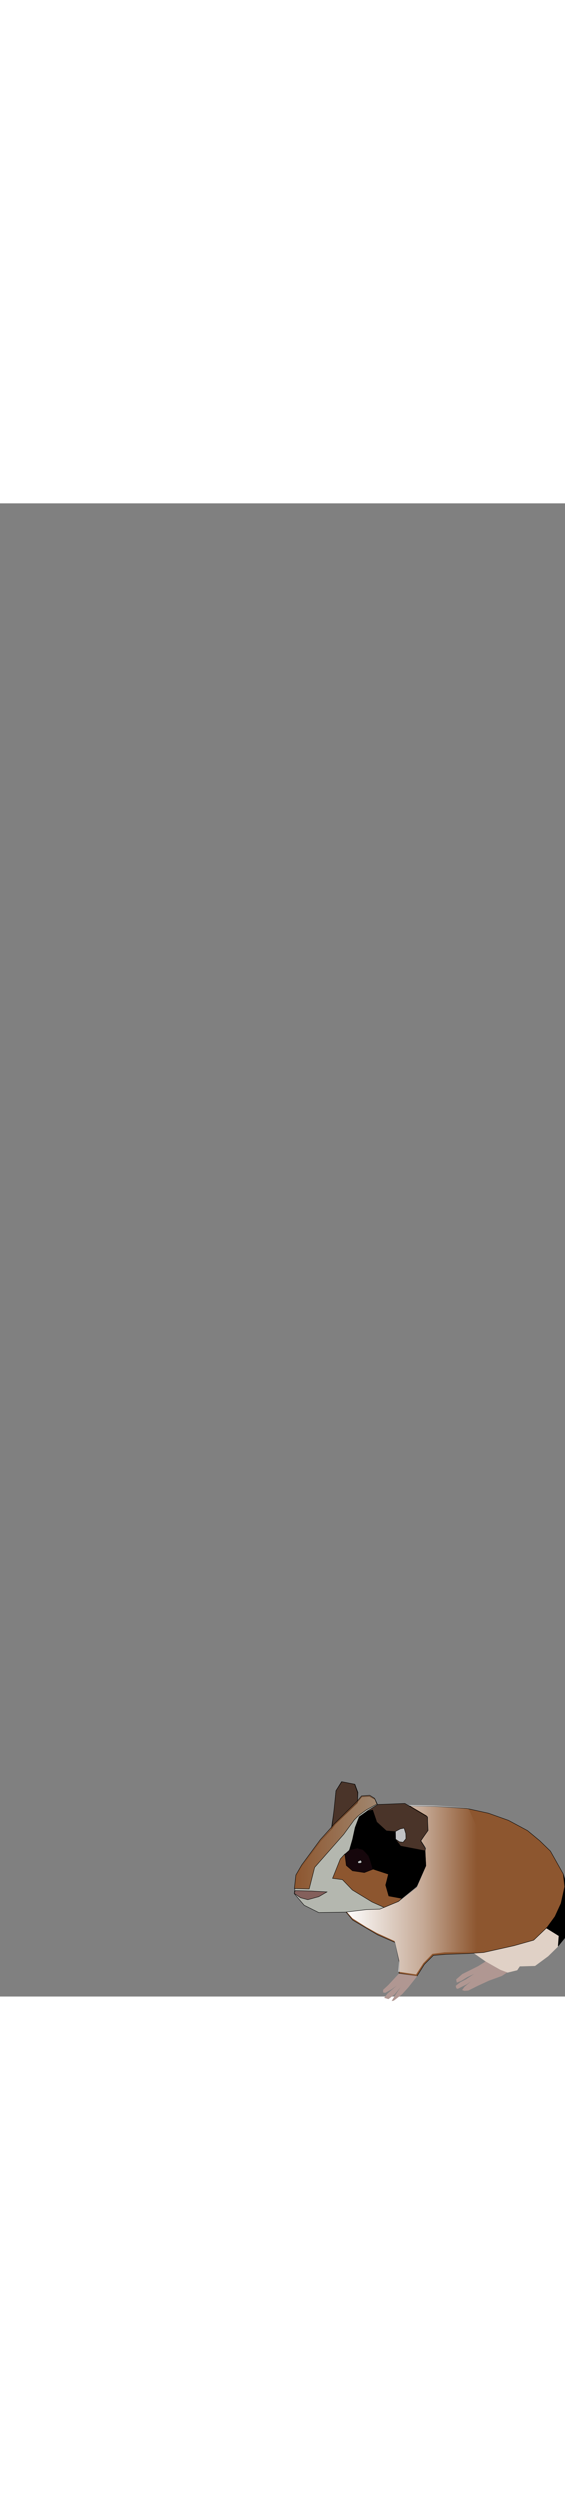 <svg class="pets" width="86" height="380" viewBox="202.715 584.407 144 380.048" xmlns="http://www.w3.org/2000/svg"><rect x="202.715" y="584.407" width="144" height="380.048" fill="#808080" stroke="none"/><defs><linearGradient id="a" y2="555.58" gradientUnits="userSpaceOnUse" x2="448.57" gradientTransform="translate(58.589 175.77)" y1="555.58" x1="138.57"><stop offset="0" stop-color="#fff"/><stop offset=".586" stop-color="#fff" stop-opacity=".498"/><stop offset="1" stop-color="#fff" stop-opacity="0"/></linearGradient><linearGradient id="b" y2="342.3" gradientUnits="userSpaceOnUse" x2="-124.16" gradientTransform="translate(395.98 276.78)" y1="342.3" x1="-320.16"><stop offset="0" stop-color="#8d562f"/><stop offset="1" stop-color="#8d562f" stop-opacity=".498"/><stop offset="1" stop-color="#8d562f" stop-opacity="0"/></linearGradient></defs><g fill-rule="evenodd"><path d="M323.413 953.39l3.287 2.3 3.726 2.082 1.644.603 2.466-.603.658-.986 3.89-.11 3.342-2.466 2.52-2.465.22-2.74-3.233-1.918-3.068 2.905-5.206 1.589-7.671 1.699-2.575.11z" fill="#e0d1c6"/><path d="M321.998 953.516l-5.658.194-3.176.272-2.286 2.285-1.899 3.023-4.572-.737.116-2.712-1.123-5.153-4.378-1.898-6.433-3.797-1.665-2.015 5.191-.62 3.255-.155 4.882-1.898 4.65-3.643 2.324-5.424-.155-3.951.155-.62-1.279-1.9 1.899-2.595-.194-3.526-4.533-2.673 6.471.116 8.097.503 5.502 1.202 5.115 1.82 4.842 2.597 3.139 2.596 2.712 2.634 3.293 5.85.349 3.217-.93 4.222-1.55 3.372-2.015 2.75-3.41 3.255-4.958 1.395-7.788 1.743-3.99.271z" stroke="#000" fill="#8d562f" stroke-width=".108"/><path d="M197.16 780.27l16.43 18.57 32.86 20.72 24.28 13.57 42.14 19.28 10.72 46.43-2.14 25.72 42.14 6.43 17.14-26.43 21.43-22.15 28.57-3.57 69.53-1.22 16.47-19.91-2.43-52.34-7.14-86.53 9.89-112.44-30.76-68.78-80.56-5.21-59.28-.71 42.14 25 1.43 33.57-16.43 22.86 10.71 17.14.72 42.14-21.43 46.43-35.72 32.86-7.85 3.57-41.43 17.14-35.72 2.86-45.71 5z" fill="url(#a)" transform="matrix(.108 0 0 .108 269.496 858.291)"/><path d="M299.523 942.211l4.712-1.972 4.602-3.727 2.412-5.48-.22-4.273-1.095-1.862 1.753-2.631v-3.397l-3.069-1.753-2.74-1.644-5.698.219h-1.205l-.658-1.425-1.424-.767-1.972.11-1.097 1.315.11-2.41-.767-2.083-3.397-.658-1.425 2.302-.438 4.711-.768 5.151-2.74 2.96-4.93 6.685-1.206 2.081-.548 4.602 2.52 2.96 3.727 1.863 6.794-.11 5.37-.657 3.397-.11z" stroke="#000" fill="#b4b7af" stroke-width=".108"/><path d="M277.934 937.498l4.22.11 3.89.22-2.082 1.205-2.795.767-1.863-.493-1.589-1.096.22-.713z" stroke="#000" fill="#84605c" stroke-width=".108"/><path d="M300.618 941.773l-3.068-1.37-5.04-3.068-2.521-2.631-2.52-.329 1.972-4.93 1.15-1.261.438 2.794 1.48 1.425 3.07.493 2.19-.876 4 1.315-.767 2.739.823 2.795 3.341.603-.876.767-3.672 1.534z" stroke="#000" fill="#8d562f" stroke-width=".108"/><path d="M297.714 932.074l-2.136.822-3.014-.438-1.589-1.37-.351-2.866 1.283-1.134 1.807-.384 1.645.384 1.315 1.59.93 2.41.11.986z" stroke="#000" fill="#16070c" stroke-width=".108"/><path d="M294.646 929.718l.329.548-.384.274h-.602l-.11-.438.767-.384z" stroke="#000" fill="#c2c2c4" stroke-width=".108"/><path d="M291.797 927.088l.767-2.63.658-3.013 1.04-2.74 2.028-1.425 1.48-.22.876 3.015 2.41 2.191 2.412.22.11 1.972 1.205 1.754 2.52.438 3.727.767.221 3.769-2.286 5.153-3.835 3.138-3.332-.62-.775-2.75.698-2.868-3.952-1.278-.272-.813-.774-2.557-1.59-1.59-1.356-.387-1.98.474z" stroke="#000" stroke-width=".108"/><path d="M293.824 915.143l-5.753 5.535-.822 1.15.603-4.986.493-4.767 1.48-2.302 3.287.658.767 2.136-.055 2.576z" stroke="#000" fill="#4a3429" stroke-width=".108"/><path d="M76.323 728.42l34.997 1.01 12.86-50.71 68.57-77.86 25-34.28 10-10 18.57-13.57 25-13.58-5.71-13.57-11.43-7.14-19.29 1.43-10.71 12.86-53.57 52.85-7.14 8.57-25.72 28.58-44.11 59.91-13.745 23.66-3.572 31.84z" stroke="#000" fill="url(#b)" transform="matrix(.108 0 0 .108 269.496 858.291)"/><path d="M298.97 915.579l-2.789 1.743 1.512-.348 1.045 3.06 2.441 2.248 2.364.193.038 2.054 1.24 1.627 6.238 1.201.078-.62-1.2-1.898 1.859-2.635-.156-3.487-5.734-3.41-6.935.272z" stroke="#000" fill="#4a3429" stroke-width=".108"/><path d="M303.504 922.437l.04 1.976.968.658.93.117.735-.891-.038-1.317-.426-1.395-.969.194-1.24.658z" stroke="#000" fill="#c2c2c4" stroke-width=".108"/><path d="M344.974 951.608l1.918-2.356.712-3.068v-4.411l-.328-5.069-.96-3.342.356 3.096-.986 4.383-1.48 3.206-1.89 2.712-.356.246 3.206 2-.192 2.603z" stroke="#000" stroke-width=".108"/><path d="M304.4 958.594l-2.74 2.959-1.315 1.205v.657l.548.11 1.59-.877 1.368-.986-2.356 2.028-.877 1.096 1.096.328 1.59-1.205 1.533-1.863-1.534 2.247-.767 1.315.548-.11 2.082-1.589 1.59-1.753 2.301-2.904-4.658-.658zM326.491 955.53l-1.936 1.202-4.03 2.015-1.55 1.356.155.814 1.162-.465 1.511-.93 1.744-.814-2.054 1.356-1.433.736-1.2.93.154.62.348.155 2.325-1.163 1.085-.774-1.666 1.395-.62.853.58.193 1.009-.077 2.401-1.201 2.868-1.318 3.293-1.201 1.356-.891-1.86-.698-3.642-2.092z" fill="#b09792"/></g></svg>